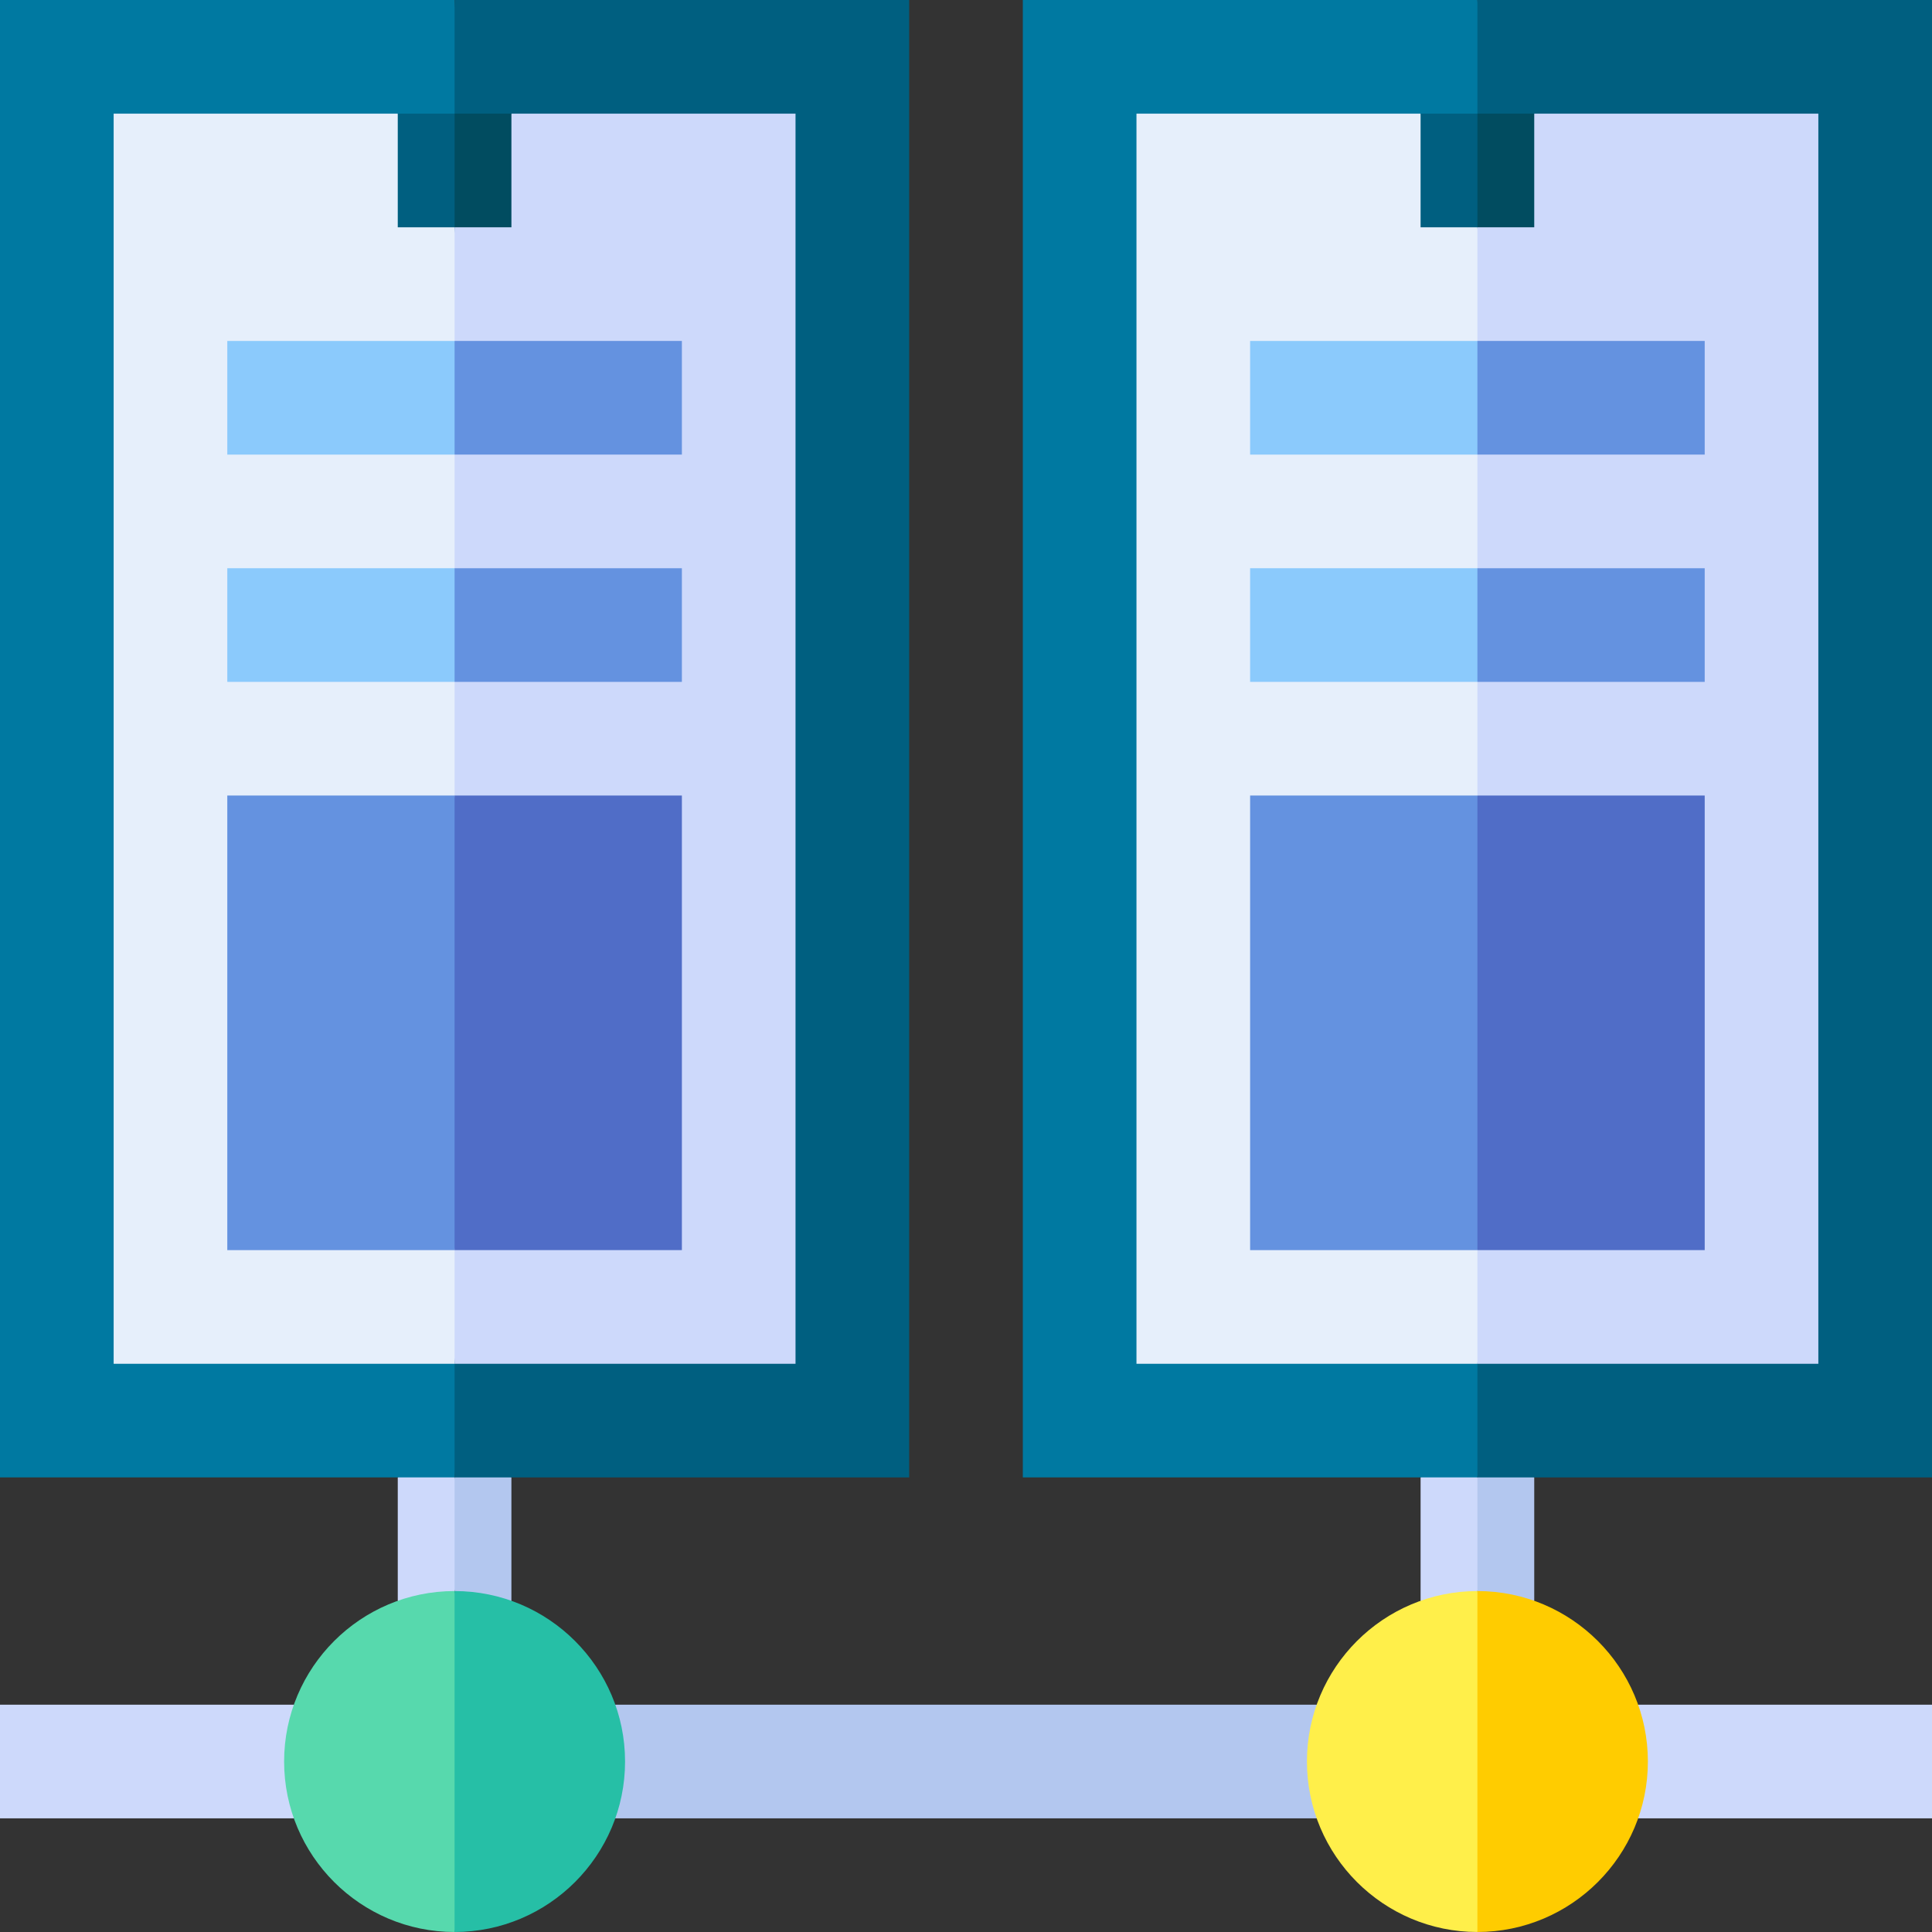 <svg id="Capa_1" enable-background="new 0 0 510 510" height="512" viewBox="0 0 510 510" width="512" xmlns="http://www.w3.org/2000/svg"><rect x="0" y="0" width="510" height="510" fill="#333333" stroke="none"/><g><path d="m360 465-12.42-15h-185.16l-10.045 15 10.045 15h185.16z" fill="#b3c7ef"/><path d="m432.42 450-12.42 15 12.42 15h77.58v-30z" fill="#cdd9fb"/><path d="m375 390v32.58l7.289 7.253 7.711-9.833 5-14.833-5-15.167-7.5-8.333z" fill="#cdd9fb"/><path d="m390 390v30l7.711 9.833 7.289-7.253v-32.58l-7.5-9.167z" fill="#b3c7ef"/><path d="m86.125 465-8.545-15h-77.58v30h77.58z" fill="#cdd9fb"/><path d="m105 390v32.58l7.289 7.253 7.711-9.833 5-14.833-5-15.167-7.5-8.333z" fill="#cdd9fb"/><path d="m120 390v30l7.711 9.833 7.289-7.253v-32.58l-7.5-9.167z" fill="#b3c7ef"/><path d="m75 465c0 24.814 20.188 45 45 45l10.5-45-10.5-45c-24.812 0-45 20.186-45 45z" fill="#57d9ad"/><path d="m165 465c0-24.814-20.188-45-45-45v90c24.812 0 45-20.186 45-45z" fill="#26bfa6"/><path d="m345 465c0 24.814 20.188 45 45 45l10.5-45-10.5-45c-24.812 0-45 20.186-45 45z" fill="#ffef4a"/><path d="m435 465c0-24.814-20.186-45-45-45v90c24.814 0 45-20.186 45-45z" fill="#fc0"/><g><path d="m0 0v390h120l15-180-15-210z" fill="#0079a1"/><path d="m120 0h120v390h-120z" fill="#005f80"/><path d="m30 30v330h90l15-150-15-150-15-30z" fill="#e6effb"/><path d="m210 30h-75l-15 30v300h90z" fill="#cdd9fb"/><path d="m60 330h60l15-60-15-60h-60z" fill="#6492e0"/><path d="m120 210h60v120h-60z" fill="#506dc7"/><path d="m60 180h60l11.25-15-11.25-15h-60z" fill="#8bcafc"/><path d="m60 90v30h60l10-15-10-15z" fill="#8bcafc"/><path d="m105 30v30h15l10-13.25-10-16.75z" fill="#005f80"/><path d="m120 30h15v30h-15z" fill="#014c60"/><g fill="#6492e0"><path d="m120 150h60v30h-60z"/><path d="m120 90h60v30h-60z"/></g></g><g><path d="m270 0v390h120l15-180-15-210z" fill="#0079a1"/><path d="m390 0h120v390h-120z" fill="#005f80"/><path d="m300 30v330h90l15-150-15-150-15-30z" fill="#e6effb"/><path d="m480 30h-75l-15 30v300h90z" fill="#cdd9fb"/><path d="m330 330h60l15-60-15-60h-60z" fill="#6492e0"/><path d="m390 210h60v120h-60z" fill="#506dc7"/><path d="m330 180h60l11.25-15-11.25-15h-60z" fill="#8bcafc"/><path d="m330 90v30h60l10-15-10-15z" fill="#8bcafc"/><path d="m375 30v30h15l10-13.25-10-16.75z" fill="#005f80"/><path d="m390 30h15v30h-15z" fill="#014c60"/><g fill="#6492e0"><path d="m390 150h60v30h-60z"/><path d="m390 90h60v30h-60z"/></g></g></g></svg>